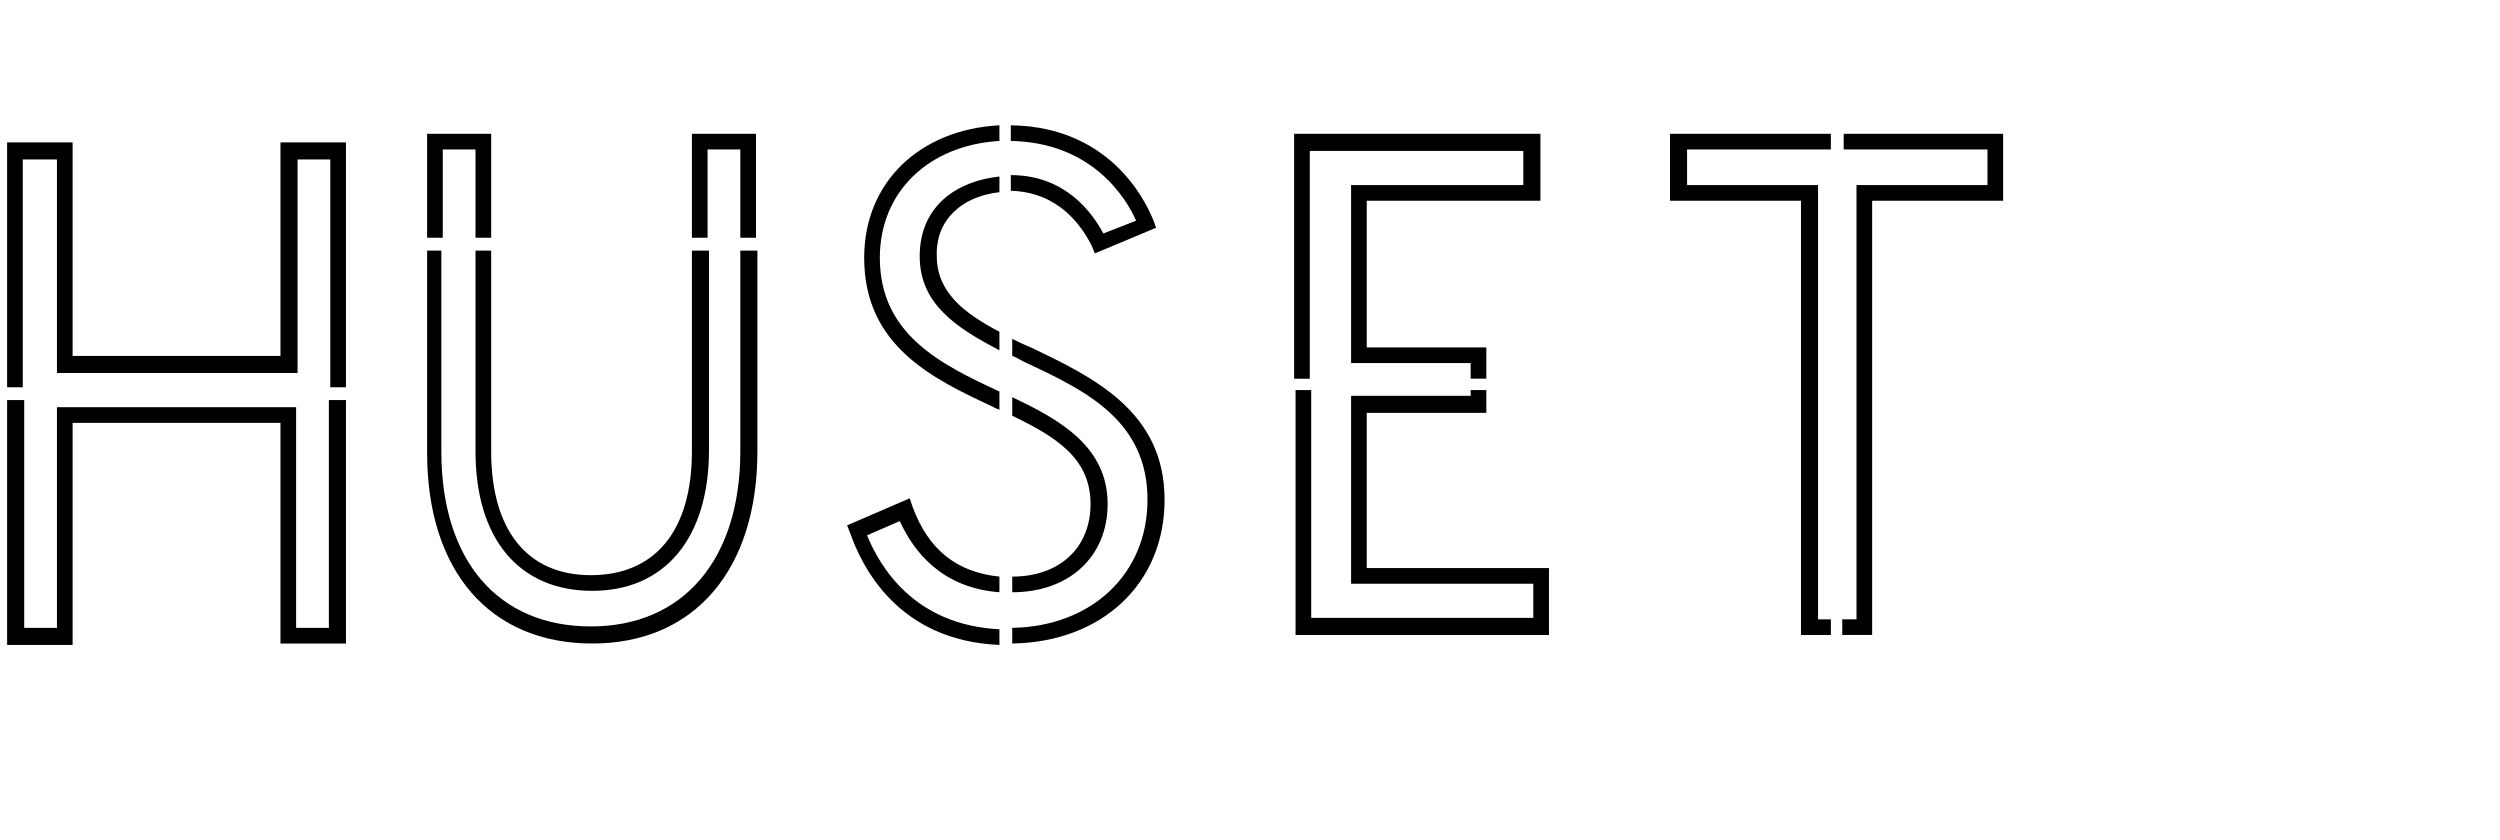 <?xml version="1.0" encoding="utf-8"?>
<!-- Generator: Adobe Illustrator 22.1.0, SVG Export Plug-In . SVG Version: 6.00 Build 0)  -->
<svg version="1.1" id="Layer_2" xmlns="http://www.w3.org/2000/svg" xmlns:xlink="http://www.w3.org/1999/xlink" x="0px" y="0px"
	 viewBox="0 0 175.6 59" style="enable-background:new 0 0 175.6 59;" xml:space="preserve">
<g>
	<g>
		<path d="M19.7,10v15H5.1V10H0.5v17.2h1.1v-16H4v15h16.9v-15h2.3v16h1.1V10H19.7z M23.1,28.1v16h-2.3V28.6H4v15.5H1.7v-16H0.5v17.2
			h4.6V29.7h14.6v15.5h4.6V28.1H23.1z"/>
	</g>
	<g>
		<path d="M52,17.6v14.1c0,7.6-4,12.3-10.5,12.3c-6.5,0-10.5-4.6-10.5-12.3V17.6H30v14.2c0,8.3,4.4,13.4,11.6,13.4
			s11.6-5.2,11.6-13.5V17.6H52z M48.6,9.4v7.3h1.1v-6.2H52v6.2h1.1V9.4H48.6z M48.6,17.6v14.1c0,5.6-2.6,8.7-7.1,8.7
			c-4.5,0-7-3.2-7-8.7V17.6h-1.1v14.1c0,6.2,3.1,9.8,8.2,9.8c5.1,0,8.2-3.7,8.2-9.9V17.6H48.6z M30,9.4v7.3h1.1v-6.2h2.3v6.2h1.1
			V9.4H30z"/>
	</g>
	<g>
		<path d="M70.2,41.6v-1.1c-3-0.3-5-1.9-6.1-4.9L63.9,35l-4.4,1.9l0.2,0.5c0.8,2.3,3.3,7.6,10.5,7.9v-1.1c-6-0.3-8.4-4.4-9.3-6.6
			l2.3-1C64.2,38.8,66.2,41.3,70.2,41.6z M71.1,27.9v1.3c3.1,1.5,5.5,3,5.5,6.2c0,3.1-2.2,5.1-5.5,5.1v1.1c4,0,6.7-2.5,6.7-6.2
			C77.8,31.4,74.5,29.5,71.1,27.9z M72.4,24.4c-0.5-0.2-0.9-0.4-1.3-0.6V25c0.3,0.1,0.6,0.3,0.8,0.4c4.3,2,8.7,4.1,8.7,9.7
			c0,5.2-3.9,8.9-9.5,9v1.1c6.3-0.1,10.7-4.2,10.7-10.1C81.8,28.9,76.8,26.5,72.4,24.4z M70.2,9.9V8.8c-5.6,0.3-9.5,4-9.5,9.3
			c0,6.2,4.8,8.5,9.1,10.5c0.1,0.1,0.3,0.1,0.4,0.2v-1.3c-4.1-1.9-8.4-4-8.4-9.4C61.8,13.5,65.2,10.2,70.2,9.9z M70.2,13.5v-1.1
			c-2.9,0.3-5.6,2-5.6,5.6c0,3.3,2.5,5,5.6,6.6v-1.3c-2.5-1.3-4.4-2.8-4.4-5.3C65.7,15.5,67.5,13.8,70.2,13.5z M81.1,15.7
			c-0.4-1.1-2.8-6.8-10.1-6.9v1.1c5.7,0.1,8.1,4,8.8,5.6l-2.3,0.9c-0.8-1.5-2.7-4.1-6.5-4.1v1.1c3.4,0.1,5,2.5,5.7,3.9l0.2,0.5
			l4.3-1.8L81.1,15.7z"/>
	</g>
	<g>
		<path d="M108.2,14.1V9.4H90.9v17.2h1.1v-16h15V13H94.9v12.5h8.4v1.1h1.1v-2.2H96V14.1H108.2z M96,39.9V29h8.4v-1.6h-1.1v0.4h-8.4
			v13.2h12.8v2.4H92.1v-16h-1.1v17.2h17.8v-4.7H96z"/>
	</g>
	<g>
		<path d="M128.6,10.5V9.4h-11.3v4.7h9.2v30.5h2.1v-1.1h-0.9V13h-9.2v-2.5H128.6z M129.5,9.4v1.1h10.1V13h-9.2v30.5h-1v1.1h2.1V14.1
			h9.2V9.4H129.5z"/>
	</g>
</g>
</svg>
